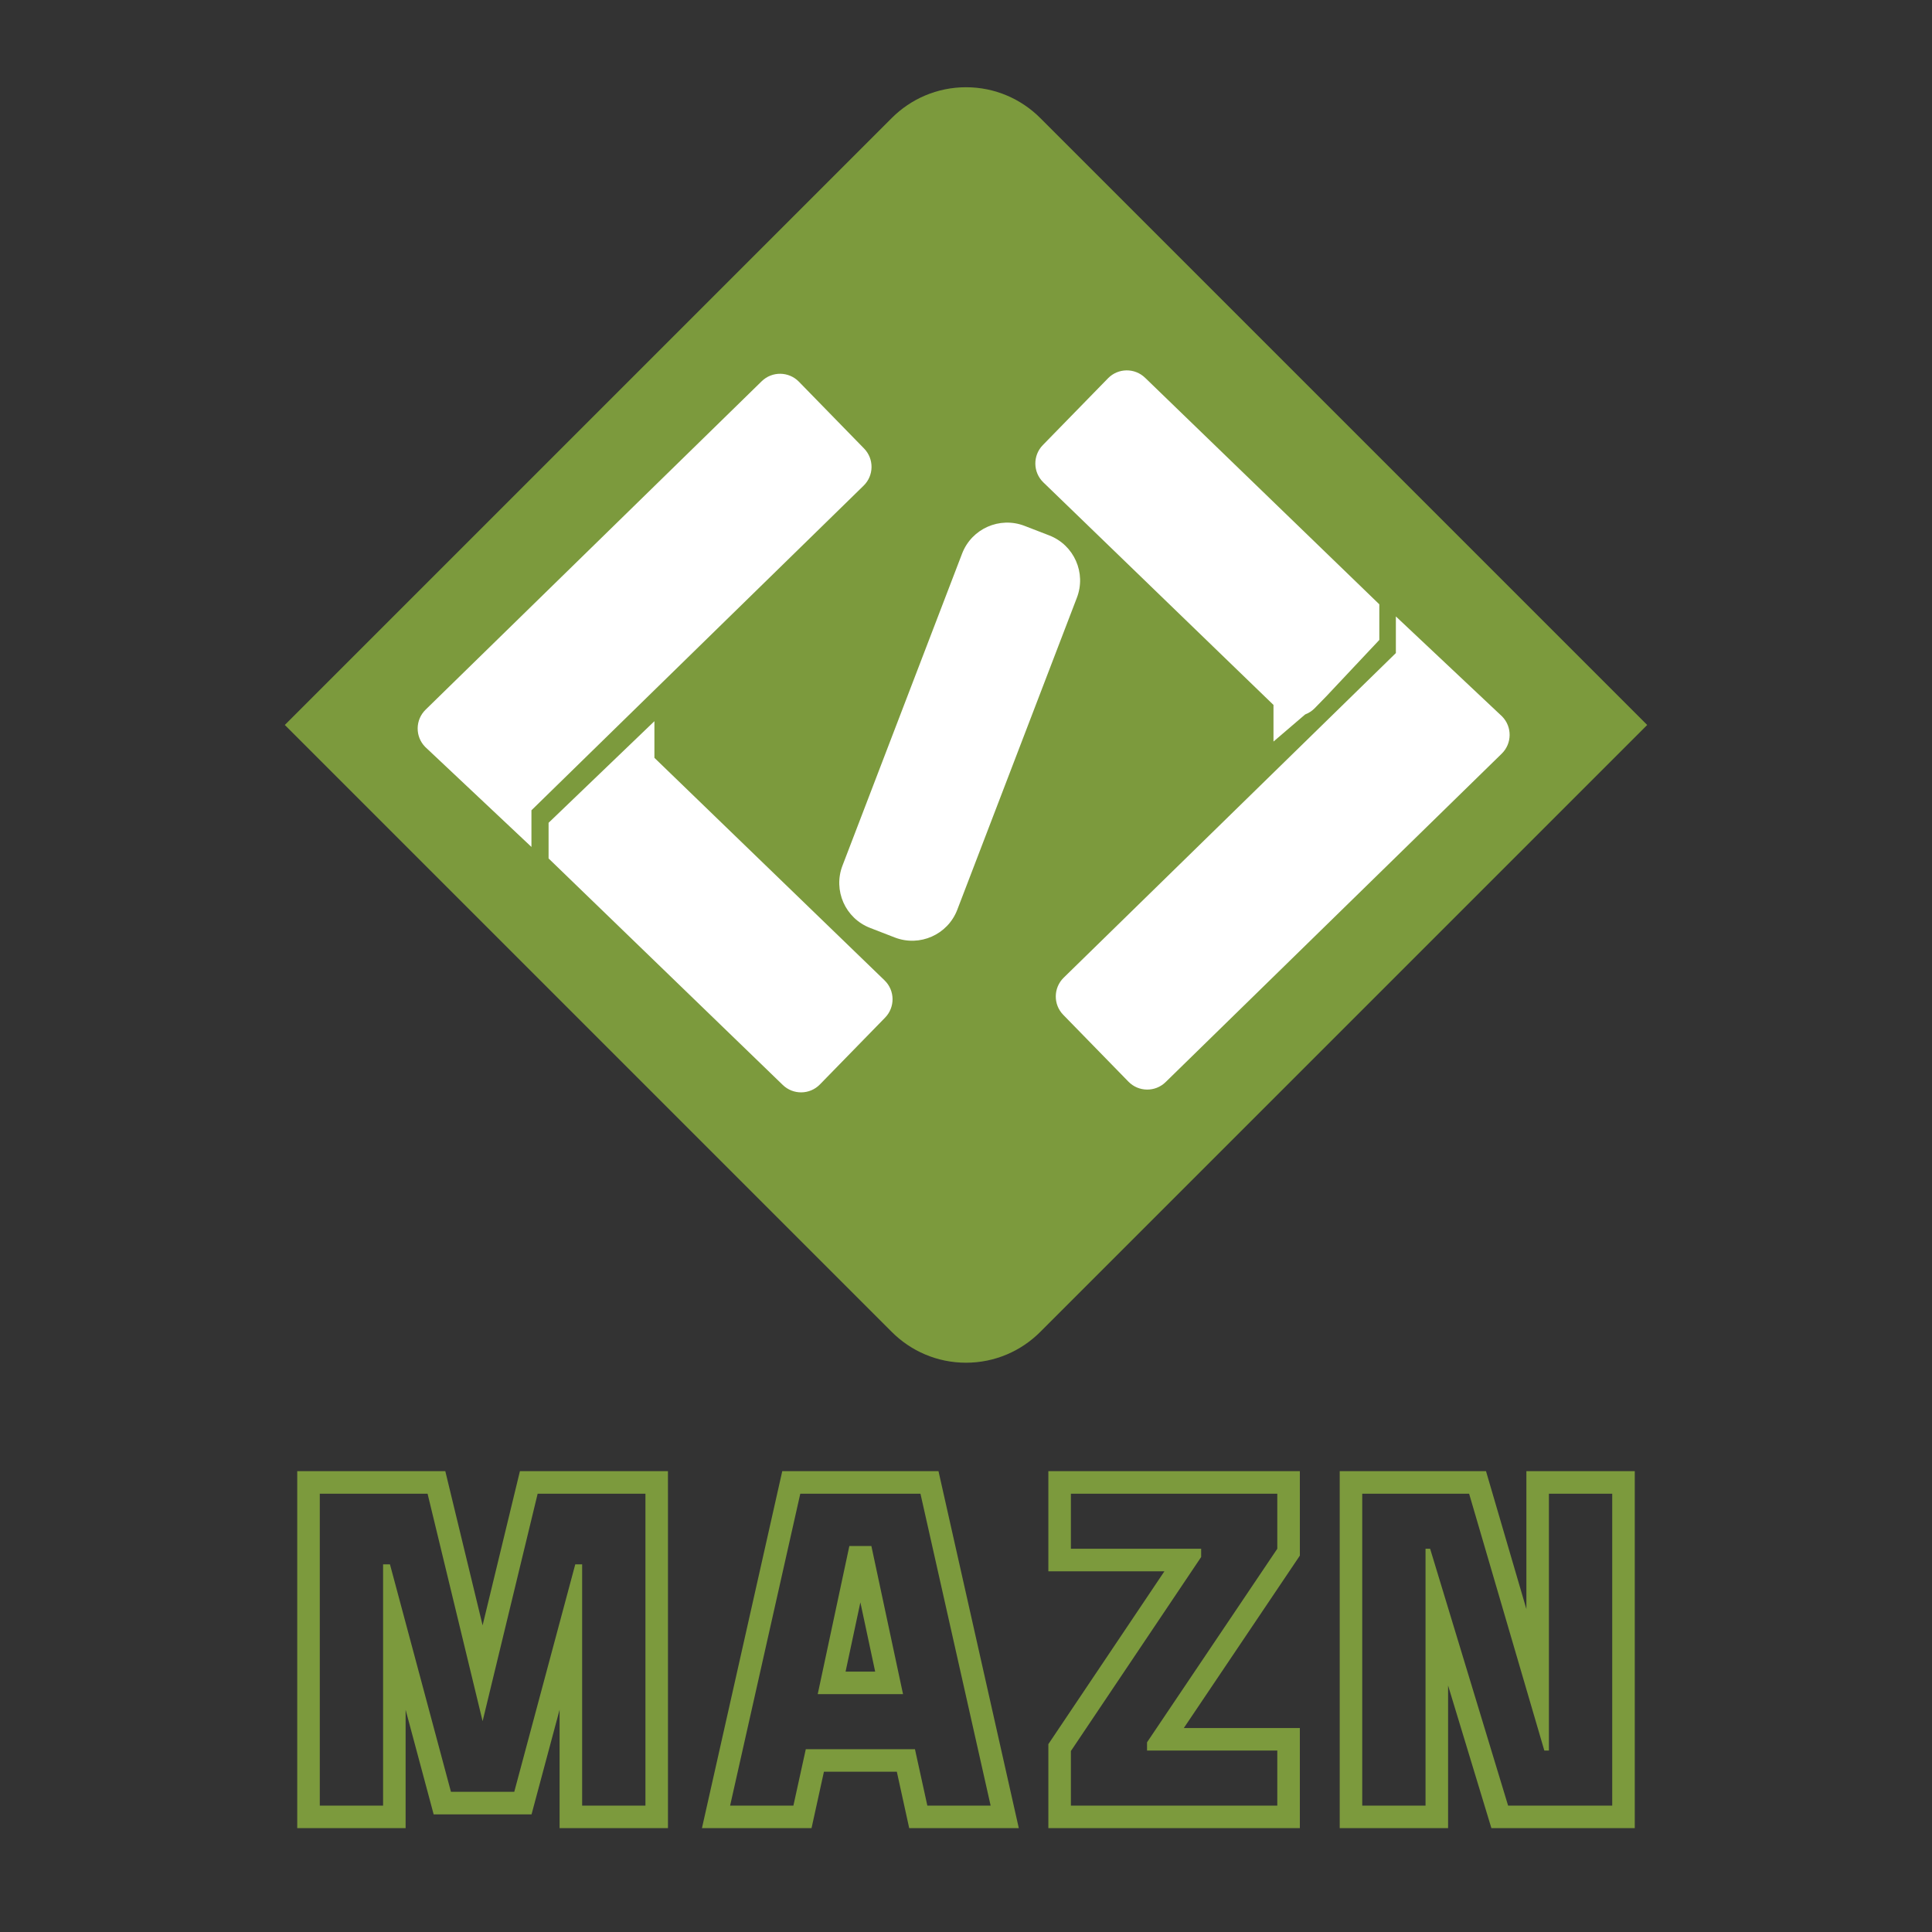 <?xml version="1.0" encoding="utf-8"?>
<!-- Generator: Adobe Illustrator 16.0.0, SVG Export Plug-In . SVG Version: 6.00 Build 0)  -->
<!DOCTYPE svg PUBLIC "-//W3C//DTD SVG 1.1//EN" "http://www.w3.org/Graphics/SVG/1.1/DTD/svg11.dtd">
<svg version="1.1" id="Capa_1" xmlns="http://www.w3.org/2000/svg" xmlns:xlink="http://www.w3.org/1999/xlink" x="0px" y="0px"
	 width="180px" height="180px" viewBox="49.974 -29 180 180" enable-background="new 49.974 -29 180 180" xml:space="preserve">
<rect x="49.974" y="-29" width="180" height="180" fill="#333333" stroke="none"/>
<g id="Layer_1" display="none">
	<g display="inline">
		<path fill="#84A939" d="M255.553,42.158l-27.462,79.156h-21.002l-12.276-36.832l-12.276,36.832h-20.678l-27.302-79.156h22.94
			l14.539,48.14l14.7-48.14h16.315l14.539,48.14l15.023-48.14H255.553z"/>
		<path fill="#84A939" d="M331.799,82.564c0,2.467-0.056,4.347-0.161,5.635h-53.472c1.185,4.9,3.878,8.439,8.077,10.617
			c4.848,2.615,10.823,3.922,17.933,3.922c6.999,0,15.346-1.832,25.039-5.494l-6.139,21.302c-5.604,2.278-13.356,3.415-23.264,3.415
			c-12.276,0-22.455-3.443-30.532-10.339c-8.508-7.323-12.761-17.067-12.761-29.24c0-11.198,3.715-20.758,11.146-28.672
			c7.432-7.916,16.746-11.875,27.946-11.875c11.523,0,20.569,3.974,27.141,11.915C328.783,61.155,331.799,70.76,331.799,82.564z
			 M310.313,73.82c-0.754-3.721-1.938-6.434-3.554-8.135c-2.907-3.084-6.947-4.626-12.115-4.626
			c-8.724,0-14.109,4.255-16.155,12.761H310.313z"/>
		<path fill="#84A939" d="M423.07,81.656c0,10.467-3.813,19.803-11.438,28.002c-7.625,8.203-16.594,12.303-26.902,12.303
			c-7.304,0-14.068-2.314-20.299-6.947v6.301h-20.677V33.92h-8.239l6.01-20.355h22.906v45.879l5.479-17.286h7.572
			c7.945,0,13.907,0.54,17.879,1.618c5.583,1.404,10.688,4.372,15.307,8.903C418.936,60.665,423.07,70.325,423.07,81.656z
			 M402.394,81.409c0-5.431-1.994-10.099-5.978-14.009c-3.338-3.256-8.4-4.887-15.186-4.887h-16.8v16.613
			c0,6.626,1.561,11.947,4.686,15.965c3.445,4.346,8.399,6.516,14.861,6.516c5.384,0,9.798-2.008,13.247-6.026
			C400.669,91.563,402.394,86.84,402.394,81.409z"/>
	</g>
	<g display="inline">
		<path fill="#84A939" d="M106.41,41.05h21.899l-18.904,39.867l18.904,39.866H106.41L87.695,80.917L106.41,41.05z"/>
		<path fill="#84A939" d="M705.329,120.783h-21.711l18.717-39.866L683.618,41.05h21.711l18.904,39.867L705.329,120.783z"/>
	</g>
	<g display="inline">
		<path d="M680.688,26.216V11.435h-6.581v-2.75h16.844v2.75h-6.58v14.781H680.688z"/>
		<path d="M692.129,26.216V8.685h5.303l6.14,13.602l6.088-13.602h5.255v17.531h-3.462L711.6,11.73h-0.05l-6.481,14.486h-3.143
			l-6.434-14.486h-0.05l0.147,14.486H692.129z"/>
	</g>
	<g display="inline">
		<path fill="#84A939" d="M-58.674,194.467c-3.452,3.45-8.22,5.584-13.484,5.584c-5.264,0-10.031-2.134-13.482-5.584L-195.989,84.12
			L-85.64-26.229c3.451-3.449,8.219-5.584,13.482-5.584c5.265,0,10.032,2.135,13.483,5.584L51.673,84.12L-58.674,194.467z"/>
		<g>
			<path fill="#FFFFFF" d="M-90.688,33.86l-11.852-12.145c-1.844-1.888-4.87-1.924-6.758-0.079l-61.1,59.703
				c-1.89,1.845-1.926,4.871-0.082,6.759l19.322,18.189v-6.659l60.384-59.009C-88.882,38.775-88.846,35.751-90.688,33.86z"/>
			<path fill="#FFFFFF" d="M-148.039,108.378l42.563,41.168c1.89,1.843,4.917,1.808,6.756-0.08l11.854-12.147
				c1.84-1.887,1.807-4.912-0.081-6.758l-41.85-40.472v-6.657l-19.24,18.471L-148.039,108.378L-148.039,108.378z"/>
			<path fill="#FFFFFF" d="M-73.751,117.729c-1.745,4.519-6.822,6.764-11.342,5.021l-4.496-1.739
				c-4.521-1.744-6.767-6.822-5.021-11.34l21.746-56.729c1.744-4.517,6.821-6.764,11.341-5.021l4.496,1.738
				c4.521,1.748,6.766,6.826,5.021,11.342L-73.751,117.729z"/>
			<path fill="#FFFFFF" d="M-54.479,136.816l11.852,12.146c1.844,1.888,4.87,1.923,6.758,0.081l61.1-59.704
				c1.89-1.846,1.925-4.872,0.082-6.761L5.988,64.391v6.659l-60.384,59.009C-56.285,131.902-56.321,134.928-54.479,136.816z"/>
			<path fill="#FFFFFF" d="M2.977,62.186l-42.563-41.168c-1.89-1.842-4.916-1.806-6.756,0.08l-11.854,12.148
				c-1.84,1.888-1.807,4.913,0.082,6.759l41.851,40.473v6.656l5.755-4.927c0.629-0.24,1.218-0.603,1.717-1.114l2.115-2.164
				L2.977,68.66V62.186z"/>
		</g>
	</g>
	<g display="inline">
		<g>
			<path fill="#2F3F1A" d="M148.192,142.542c0.146-0.315,0.366-0.681,0.66-1.099c0.293-0.42,0.673-0.805,1.146-1.162
				c0.47-0.356,1.045-0.66,1.727-0.911c0.68-0.25,1.479-0.377,2.401-0.377c1.049,0,1.948,0.151,2.702,0.456s1.399,0.686,1.947,1.148
				v-6.283h3.141v21.98H158.9v-1.318c-0.545,0.481-1.208,0.885-1.995,1.209c-0.782,0.324-1.711,0.485-2.778,0.485
				c-0.922,0-1.722-0.123-2.401-0.377c-0.681-0.25-1.256-0.554-1.727-0.909c-0.473-0.357-0.853-0.742-1.146-1.162
				s-0.515-0.785-0.66-1.1V142.542L148.192,142.542z M158.776,143.077c-0.358-0.418-0.859-0.79-1.51-1.115
				c-0.648-0.323-1.434-0.487-2.354-0.487c-0.523,0-0.984,0.063-1.381,0.188c-0.397,0.125-0.744,0.278-1.034,0.454
				c-0.297,0.179-0.541,0.371-0.741,0.583c-0.199,0.208-0.338,0.397-0.422,0.565v9.137c0.103,0.168,0.252,0.356,0.437,0.564
				c0.189,0.209,0.43,0.401,0.727,0.582c0.29,0.18,0.636,0.329,1.034,0.455c0.396,0.126,0.857,0.188,1.381,0.188
				c0.921,0,1.706-0.155,2.354-0.469c0.65-0.316,1.151-0.691,1.51-1.131V143.077z"/>
			<path fill="#2F3F1A" d="M167.096,143.107c0.209-0.44,0.501-0.903,0.88-1.396c0.375-0.492,0.857-0.941,1.443-1.354
				c0.587-0.405,1.275-0.748,2.074-1.019c0.794-0.271,1.716-0.409,2.764-0.409c1.045,0,1.966,0.137,2.761,0.409
				c0.796,0.271,1.478,0.603,2.042,0.989c0.566,0.389,1.022,0.795,1.366,1.225c0.345,0.428,0.6,0.813,0.768,1.146v5.873h-10.957
				v3.328c0.271,0.607,0.741,1.149,1.412,1.634c0.668,0.479,1.538,0.722,2.607,0.722c1.065,0,1.935-0.242,2.604-0.722
				c0.671-0.483,1.145-1.026,1.415-1.634v-1.1h2.919v2.166c-0.187,0.357-0.455,0.756-0.8,1.193
				c-0.346,0.439-0.801,0.848-1.366,1.227c-0.563,0.375-1.238,0.694-2.022,0.957c-0.786,0.26-1.703,0.393-2.748,0.393
				c-1.047,0-1.97-0.135-2.764-0.408c-0.799-0.271-1.487-0.612-2.074-1.021c-0.585-0.41-1.067-0.859-1.443-1.352
				c-0.379-0.492-0.671-0.958-0.88-1.396V143.107L167.096,143.107z M178.275,146.374v-2.606c-0.271-0.608-0.744-1.152-1.415-1.634
				c-0.668-0.481-1.537-0.721-2.604-0.721c-1.07,0-1.939,0.239-2.607,0.721c-0.67,0.481-1.142,1.024-1.412,1.634v2.606H178.275z"/>
			<path fill="#2F3F1A" d="M186,150.99h2.92v1.664c0.292,0.377,0.749,0.738,1.366,1.082c0.617,0.348,1.438,0.52,2.464,0.52
				s1.848-0.172,2.466-0.52c0.616-0.344,1.072-0.705,1.366-1.082v-2.008c-0.23-0.357-0.606-0.655-1.13-0.896
				s-1.162-0.445-1.915-0.611l-2.168-0.441c-1.612-0.334-2.842-0.762-3.688-1.285c-0.849-0.523-1.411-1.006-1.68-1.445v-3.925
				c0.167-0.229,0.42-0.524,0.753-0.879c0.333-0.356,0.779-0.697,1.334-1.021c0.555-0.326,1.215-0.608,1.978-0.849
				c0.766-0.241,1.659-0.362,2.686-0.362s1.927,0.121,2.701,0.362c0.773,0.24,1.432,0.522,1.979,0.849
				c0.544,0.323,0.981,0.664,1.319,1.021c0.333,0.354,0.585,0.649,0.752,0.879v2.574h-2.919v-1.603
				c-0.293-0.377-0.75-0.738-1.366-1.082c-0.618-0.346-1.438-0.518-2.466-0.518c-1.026,0-1.848,0.172-2.464,0.518
				c-0.617,0.344-1.074,0.705-1.366,1.082v1.729c0.481,0.67,1.518,1.162,3.107,1.477l2.073,0.438
				c1.612,0.357,2.848,0.791,3.706,1.304c0.859,0.515,1.423,0.991,1.695,1.433v4.236c-0.167,0.25-0.419,0.549-0.752,0.896
				c-0.338,0.344-0.782,0.685-1.336,1.02s-1.214,0.617-1.977,0.85c-0.765,0.229-1.659,0.346-2.686,0.346s-1.92-0.116-2.686-0.346
				c-0.763-0.231-1.423-0.514-1.978-0.85c-0.555-0.334-1.001-0.68-1.334-1.035c-0.333-0.357-0.586-0.65-0.753-0.881v-2.639H186z"/>
			<path fill="#2F3F1A" d="M204.088,149.168c0.125-0.189,0.324-0.443,0.596-0.768c0.271-0.325,0.648-0.635,1.13-0.926
				c0.482-0.295,1.08-0.553,1.792-0.771c0.709-0.219,1.568-0.329,2.573-0.329c1.11,0,2.066,0.146,2.874,0.438
				c0.806,0.293,1.48,0.649,2.026,1.069v-4.114c-0.273-0.627-0.738-1.18-1.397-1.65c-0.661-0.469-1.555-0.704-2.686-0.704
				c-0.565,0-1.058,0.058-1.475,0.172c-0.422,0.115-0.771,0.257-1.053,0.424c-0.283,0.167-0.519,0.347-0.708,0.534
				c-0.187,0.188-0.323,0.357-0.408,0.502v1.508h-2.921v-2.512c0.105-0.146,0.305-0.393,0.598-0.74
				c0.292-0.345,0.702-0.689,1.226-1.035c0.522-0.344,1.178-0.654,1.964-0.926c0.784-0.271,1.711-0.408,2.777-0.408
				c1.067,0,2.011,0.137,2.828,0.408c0.813,0.271,1.518,0.613,2.103,1.02c0.585,0.41,1.066,0.859,1.443,1.353
				c0.379,0.493,0.662,0.956,0.848,1.396v13.189h-3.046v-1.414c-0.543,0.484-1.239,0.912-2.086,1.29
				c-0.849,0.378-1.839,0.565-2.968,0.565c-0.986,0-1.833-0.104-2.544-0.315c-0.713-0.207-1.306-0.452-1.775-0.735
				c-0.472-0.281-0.844-0.576-1.115-0.881c-0.271-0.303-0.471-0.537-0.596-0.705V149.168z M207.165,152.841
				c0.104,0.104,0.252,0.242,0.44,0.409c0.188,0.169,0.428,0.331,0.721,0.486c0.293,0.156,0.642,0.293,1.037,0.408
				c0.397,0.115,0.859,0.174,1.383,0.174c1.088,0,1.992-0.188,2.715-0.564c0.723-0.378,1.262-0.807,1.618-1.289v-1.884
				c-0.336-0.481-0.871-0.91-1.604-1.288c-0.732-0.375-1.643-0.564-2.729-0.564c-1.049,0-1.849,0.164-2.402,0.488
				s-0.948,0.621-1.178,0.895L207.165,152.841L207.165,152.841z"/>
			<path fill="#2F3F1A" d="M223.149,153.941h4.114v-12.217h-4.114v-2.354h7.099v2.229c0.586-0.606,1.396-1.129,2.432-1.57
				c1.037-0.439,2.351-0.659,3.943-0.659c0.082,0,0.183,0,0.299,0c0.114,0,0.285,0.011,0.517,0.032v2.764
				c-0.252-0.02-0.445-0.032-0.583-0.032c-0.135,0-0.233,0-0.297,0c-1.508,0-2.781,0.173-3.815,0.519
				c-1.035,0.344-1.816,0.759-2.336,1.24v10.049h6.151v2.354h-13.409V153.941L223.149,153.941z"/>
			<path fill="#2F3F1A" d="M241.833,153.941h4.112v-12.217h-4.112v-2.354h7.098v2.229c0.583-0.606,1.396-1.129,2.432-1.57
				c1.036-0.439,2.353-0.659,3.94-0.659c0.087,0,0.184,0,0.301,0c0.114,0,0.286,0.011,0.518,0.032v2.764
				c-0.25-0.02-0.444-0.032-0.583-0.032c-0.138,0-0.235,0-0.297,0c-1.509,0-2.779,0.173-3.815,0.519
				c-1.036,0.344-1.816,0.759-2.338,1.24v10.049h6.154v2.354h-13.409V153.941z"/>
			<path fill="#2F3F1A" d="M260.454,143.107c0.188-0.44,0.472-0.903,0.85-1.396c0.376-0.492,0.854-0.941,1.428-1.354
				c0.575-0.405,1.257-0.748,2.04-1.019c0.787-0.271,1.693-0.409,2.719-0.409s1.932,0.137,2.718,0.409
				c0.783,0.271,1.464,0.613,2.04,1.019c0.577,0.41,1.051,0.861,1.429,1.354c0.377,0.493,0.661,0.956,0.848,1.396v9.453
				c-0.187,0.438-0.471,0.904-0.848,1.396c-0.378,0.492-0.853,0.941-1.429,1.352c-0.575,0.409-1.256,0.748-2.04,1.021
				c-0.786,0.273-1.691,0.408-2.718,0.408c-1.025,0-1.932-0.135-2.719-0.408c-0.782-0.271-1.464-0.612-2.04-1.021
				c-0.574-0.41-1.051-0.859-1.428-1.352c-0.378-0.492-0.661-0.958-0.85-1.396V143.107z M271.383,143.768
				c-0.25-0.608-0.7-1.152-1.35-1.634c-0.651-0.481-1.498-0.721-2.546-0.721c-1.024,0-1.867,0.239-2.527,0.721
				c-0.659,0.481-1.114,1.024-1.365,1.634v8.133c0.251,0.607,0.707,1.149,1.365,1.634c0.66,0.479,1.503,0.722,2.527,0.722
				c1.048,0,1.895-0.242,2.546-0.722c0.648-0.483,1.1-1.026,1.35-1.634V143.768z"/>
			<path fill="#2F3F1A" d="M279.296,153.941h5.527V136.67h-4.931v-2.355h8.07v19.627h5.527v2.354h-14.194V153.941L279.296,153.941z"
				/>
			<path fill="#2F3F1A" d="M297.981,153.941h5.525V136.67h-4.93v-2.355h8.071v19.627h5.526v2.354h-14.193V153.941z"/>
			<path fill="#2F3F1A" d="M316.509,143.107c0.188-0.44,0.469-0.903,0.845-1.396c0.38-0.492,0.855-0.941,1.43-1.354
				c0.576-0.405,1.259-0.748,2.043-1.019c0.785-0.271,1.688-0.409,2.716-0.409c1.026,0,1.931,0.137,2.717,0.409
				c0.785,0.271,1.465,0.613,2.041,1.019c0.577,0.41,1.053,0.861,1.428,1.354c0.378,0.493,0.662,0.956,0.851,1.396v9.453
				c-0.188,0.438-0.473,0.904-0.851,1.396c-0.375,0.492-0.851,0.941-1.428,1.352c-0.576,0.409-1.256,0.748-2.041,1.021
				c-0.786,0.273-1.689,0.408-2.717,0.408s-1.931-0.135-2.716-0.408c-0.784-0.271-1.467-0.612-2.043-1.021
				c-0.574-0.41-1.05-0.859-1.43-1.352c-0.376-0.492-0.658-0.958-0.845-1.396V143.107z M327.435,143.768
				c-0.25-0.608-0.699-1.152-1.35-1.634c-0.648-0.481-1.495-0.721-2.543-0.721c-1.027,0-1.867,0.239-2.529,0.721
				c-0.657,0.481-1.113,1.024-1.364,1.634v8.133c0.25,0.607,0.707,1.149,1.364,1.634c0.662,0.479,1.502,0.722,2.529,0.722
				c1.048,0,1.895-0.242,2.543-0.722c0.65-0.483,1.1-1.026,1.35-1.634V143.768z"/>
			<path fill="#2F3F1A" d="M389.771,139.371h2.795v1.288c0.355-0.459,0.784-0.851,1.287-1.179c0.503-0.324,1.143-0.486,1.915-0.486
				c0.859,0,1.56,0.206,2.104,0.613c0.545,0.406,0.965,0.896,1.258,1.459c0.397-0.607,0.895-1.104,1.489-1.491
				c0.599-0.386,1.347-0.582,2.247-0.582c0.649,0,1.211,0.122,1.682,0.36c0.47,0.242,0.861,0.535,1.177,0.879
				c0.314,0.348,0.564,0.711,0.753,1.099c0.188,0.39,0.325,0.729,0.409,1.024v13.939h-2.982v-13.406
				c-0.126-0.355-0.351-0.683-0.675-0.975c-0.325-0.293-0.791-0.439-1.399-0.439c-0.481,0-0.899,0.125-1.253,0.375
				c-0.358,0.252-0.642,0.566-0.85,0.941v13.504h-2.764v-13.406c-0.126-0.355-0.351-0.683-0.676-0.975
				c-0.323-0.293-0.79-0.439-1.396-0.439c-0.502,0-0.933,0.129-1.289,0.392c-0.355,0.262-0.626,0.571-0.815,0.925v13.504h-3.015
				v-16.924H389.771z"/>
			<path fill="#2F3F1A" d="M409.615,149.168c0.126-0.189,0.325-0.443,0.598-0.768c0.271-0.325,0.647-0.635,1.129-0.926
				c0.482-0.295,1.081-0.553,1.791-0.771c0.713-0.219,1.569-0.329,2.574-0.329c1.11,0,2.067,0.146,2.874,0.438
				c0.806,0.293,1.481,0.649,2.024,1.069v-4.114c-0.272-0.627-0.738-1.18-1.397-1.65c-0.659-0.469-1.554-0.704-2.684-0.704
				c-0.566,0-1.058,0.058-1.476,0.172c-0.42,0.115-0.771,0.257-1.055,0.424c-0.282,0.167-0.518,0.347-0.706,0.534
				s-0.323,0.357-0.411,0.502v1.508h-2.917v-2.512c0.104-0.146,0.302-0.393,0.594-0.74c0.294-0.345,0.702-0.689,1.227-1.035
				c0.522-0.344,1.176-0.654,1.96-0.926c0.786-0.271,1.713-0.408,2.781-0.408c1.067,0,2.008,0.137,2.826,0.408
				c0.815,0.271,1.518,0.613,2.102,1.02c0.587,0.41,1.071,0.859,1.447,1.353s0.658,0.956,0.847,1.396v13.189h-3.046v-1.414
				c-0.543,0.484-1.242,0.912-2.088,1.29c-0.847,0.378-1.837,0.565-2.968,0.565c-0.984,0-1.833-0.104-2.544-0.315
				c-0.711-0.207-1.305-0.452-1.775-0.735c-0.469-0.281-0.842-0.576-1.114-0.881c-0.271-0.303-0.471-0.537-0.597-0.705v-4.934
				H409.615z M412.693,152.841c0.106,0.104,0.252,0.242,0.44,0.409c0.189,0.169,0.429,0.331,0.723,0.486
				c0.292,0.156,0.64,0.293,1.036,0.408s0.859,0.174,1.384,0.174c1.087,0,1.992-0.188,2.716-0.564
				c0.722-0.378,1.261-0.807,1.615-1.289v-1.884c-0.333-0.481-0.867-0.91-1.601-1.288c-0.731-0.375-1.644-0.564-2.73-0.564
				c-1.048,0-1.85,0.164-2.403,0.488c-0.556,0.324-0.947,0.621-1.179,0.895L412.693,152.841L412.693,152.841z"/>
			<path fill="#2F3F1A" d="M428.679,153.941h4.111v-12.217h-4.111v-2.354h7.097v2.229c0.585-0.606,1.398-1.129,2.434-1.57
				c1.036-0.439,2.351-0.659,3.94-0.659c0.083,0,0.184,0,0.299,0s0.287,0.011,0.519,0.032v2.764
				c-0.252-0.02-0.445-0.032-0.582-0.032c-0.136,0-0.234,0-0.297,0c-1.509,0-2.781,0.173-3.817,0.519
				c-1.035,0.344-1.816,0.759-2.338,1.24v10.049h6.155v2.354H428.68L428.679,153.941L428.679,153.941z"/>
			<path fill="#2F3F1A" d="M448.21,134.314h3.142v12.563h0.438l7.692-7.506h2.073v1.854l-5.84,5.526l6.093,7.692v1.853h-2.292
				l-5.904-7.409l-2.26,2.104v5.306h-3.143L448.21,134.314L448.21,134.314z"/>
			<path fill="#2F3F1A" d="M466.047,143.107c0.207-0.44,0.5-0.903,0.879-1.396c0.375-0.492,0.856-0.941,1.442-1.354
				c0.587-0.405,1.276-0.748,2.073-1.019c0.794-0.271,1.716-0.409,2.763-0.409c1.046,0,1.969,0.137,2.764,0.409
				c0.794,0.271,1.477,0.603,2.042,0.989c0.563,0.389,1.021,0.795,1.364,1.225c0.346,0.428,0.603,0.813,0.77,1.146v5.873h-10.959
				v3.328c0.271,0.607,0.745,1.149,1.415,1.634c0.669,0.479,1.539,0.722,2.604,0.722c1.066,0,1.937-0.242,2.607-0.722
				c0.669-0.483,1.14-1.026,1.414-1.634v-1.1h2.918v2.166c-0.188,0.357-0.455,0.756-0.8,1.193c-0.347,0.439-0.801,0.848-1.367,1.227
				c-0.563,0.375-1.239,0.694-2.025,0.957c-0.784,0.26-1.7,0.393-2.747,0.393s-1.969-0.135-2.763-0.408
				c-0.797-0.271-1.486-0.612-2.073-1.021c-0.586-0.41-1.067-0.859-1.442-1.352c-0.379-0.492-0.672-0.958-0.879-1.396V143.107
				L466.047,143.107z M477.228,146.374v-2.606c-0.274-0.608-0.745-1.152-1.414-1.634c-0.671-0.481-1.541-0.721-2.607-0.721
				s-1.937,0.239-2.604,0.721c-0.67,0.481-1.145,1.024-1.415,1.634v2.606H477.228z"/>
			<path fill="#2F3F1A" d="M488.592,141.725h-3.954v-2.354h3.954v-5.057h3.142v5.057h6.781v2.354h-6.781v10.93
				c0.083,0.127,0.229,0.279,0.44,0.457c0.208,0.176,0.5,0.342,0.878,0.502c0.377,0.154,0.857,0.291,1.444,0.406
				c0.586,0.115,1.318,0.172,2.197,0.172c0.461,0,0.88-0.008,1.257-0.031c0.376-0.021,0.67-0.042,0.879-0.063v2.23
				c-0.23,0.042-0.622,0.1-1.176,0.171c-0.555,0.073-1.223,0.11-1.996,0.11c-1.191,0-2.203-0.094-3.028-0.281
				c-0.828-0.188-1.514-0.426-2.058-0.708c-0.544-0.283-0.969-0.595-1.271-0.942c-0.305-0.344-0.54-0.664-0.708-0.955
				L488.592,141.725L488.592,141.725z"/>
			<path fill="#2F3F1A" d="M503.604,153.941h5.526v-12.217h-4.931v-2.354h8.072v14.571h5.526v2.354h-14.194V153.941z
				 M508.597,133.497c0.104-0.208,0.334-0.407,0.689-0.597c0.355-0.188,0.784-0.281,1.289-0.281c0.502,0,0.933,0.094,1.288,0.281
				c0.355,0.188,0.584,0.389,0.689,0.597v2.011c-0.105,0.209-0.334,0.408-0.689,0.598c-0.355,0.188-0.786,0.281-1.288,0.281
				c-0.505,0-0.934-0.094-1.289-0.281c-0.355-0.188-0.587-0.387-0.689-0.598V133.497z"/>
			<path fill="#2F3F1A" d="M522.32,139.371h2.95v1.413c0.544-0.501,1.209-0.927,1.993-1.271c0.789-0.345,1.731-0.52,2.844-0.52
				c0.921,0,1.722,0.128,2.401,0.377c0.682,0.251,1.258,0.555,1.727,0.91c0.472,0.357,0.854,0.744,1.149,1.162
				c0.291,0.42,0.512,0.785,0.656,1.1v13.753h-3.14v-13.03c-0.104-0.168-0.251-0.357-0.438-0.565
				c-0.188-0.212-0.432-0.404-0.724-0.583c-0.293-0.176-0.639-0.329-1.036-0.454c-0.398-0.126-0.859-0.188-1.382-0.188
				c-0.942,0-1.732,0.164-2.371,0.487c-0.641,0.325-1.138,0.696-1.492,1.115v13.219h-3.14L522.32,139.371L522.32,139.371z"/>
			<path fill="#2F3F1A" d="M540.908,155.826h3.017v1.539c0.104,0.167,0.25,0.355,0.438,0.566c0.189,0.205,0.431,0.401,0.724,0.58
				c0.294,0.176,0.64,0.323,1.035,0.439c0.396,0.115,0.849,0.172,1.352,0.172c1.068,0,1.914-0.203,2.546-0.611
				c0.627-0.408,1.075-0.916,1.349-1.523v-4.396c-0.544,0.459-1.197,0.842-1.962,1.145c-0.766,0.304-1.659,0.455-2.688,0.455
				c-0.921,0-1.722-0.125-2.399-0.375c-0.684-0.25-1.257-0.553-1.729-0.91c-0.471-0.356-0.854-0.742-1.146-1.162
				c-0.292-0.419-0.512-0.786-0.656-1.098v-8.104c0.146-0.314,0.364-0.68,0.656-1.1c0.294-0.418,0.678-0.805,1.146-1.162
				c0.473-0.355,1.046-0.659,1.729-0.91c0.68-0.25,1.479-0.377,2.399-0.377c1.067,0,1.996,0.168,2.782,0.504
				c0.781,0.334,1.447,0.743,1.992,1.223v-1.349h3.015v18.245c-0.188,0.46-0.471,0.927-0.85,1.398
				c-0.376,0.469-0.848,0.895-1.412,1.271c-0.565,0.375-1.244,0.684-2.041,0.925c-0.797,0.24-1.704,0.36-2.731,0.36
				c-1.024,0-1.916-0.123-2.668-0.377c-0.753-0.25-1.396-0.549-1.935-0.893c-0.531-0.346-0.956-0.713-1.271-1.101
				c-0.313-0.39-0.542-0.729-0.689-1.019L540.908,155.826L540.908,155.826z M543.925,149.924c0.104,0.166,0.25,0.354,0.438,0.563
				c0.189,0.211,0.431,0.404,0.724,0.582c0.294,0.176,0.64,0.328,1.035,0.455c0.396,0.127,0.86,0.188,1.382,0.188
				c0.922,0,1.706-0.156,2.356-0.471c0.647-0.314,1.15-0.691,1.507-1.131v-7.033c-0.355-0.418-0.858-0.79-1.507-1.115
				c-0.65-0.324-1.436-0.486-2.356-0.486c-0.521,0-0.984,0.062-1.382,0.188c-0.396,0.125-0.741,0.277-1.035,0.454
				c-0.293,0.179-0.539,0.372-0.736,0.583c-0.199,0.207-0.342,0.396-0.425,0.566V149.924z"/>
			<path fill="#2F3F1A" d="M619.383,141.725h-3.954v-2.354h3.954v-5.057h3.142v5.057h6.783v2.354h-6.783v10.93
				c0.084,0.127,0.229,0.279,0.439,0.457c0.208,0.176,0.503,0.342,0.879,0.502c0.378,0.154,0.858,0.291,1.443,0.406
				c0.589,0.115,1.32,0.172,2.199,0.172c0.461,0,0.88-0.008,1.257-0.031c0.376-0.021,0.67-0.042,0.879-0.063v2.23
				c-0.229,0.042-0.622,0.1-1.177,0.171c-0.555,0.073-1.221,0.11-1.995,0.11c-1.192,0-2.205-0.094-3.029-0.281
				c-0.827-0.188-1.515-0.426-2.061-0.708c-0.542-0.283-0.967-0.595-1.269-0.942c-0.305-0.344-0.54-0.664-0.709-0.955
				L619.383,141.725L619.383,141.725z"/>
			<path fill="#2F3F1A" d="M634.396,153.941h5.527v-12.217h-4.931v-2.354h8.069v14.571h5.528v2.354h-14.195L634.396,153.941
				L634.396,153.941z M639.391,133.497c0.103-0.208,0.334-0.407,0.688-0.597c0.355-0.188,0.785-0.281,1.288-0.281
				c0.502,0,0.933,0.094,1.289,0.281c0.354,0.188,0.584,0.389,0.689,0.597v2.011c-0.105,0.209-0.335,0.408-0.689,0.598
				c-0.356,0.188-0.787,0.281-1.289,0.281c-0.503,0-0.933-0.094-1.288-0.281c-0.354-0.188-0.587-0.387-0.688-0.598V133.497z"/>
		</g>
		<path fill="#84A939" d="M358.87,144.332c0.104-0.188,0.335-0.381,0.691-0.581c0.355-0.198,0.807-0.296,1.35-0.296
			c0.546,0,0.994,0.098,1.351,0.296c0.356,0.199,0.586,0.394,0.69,0.581v2.199c-0.104,0.209-0.334,0.408-0.69,0.597
			s-0.804,0.284-1.351,0.284c-0.543,0-0.994-0.094-1.35-0.284c-0.355-0.188-0.588-0.388-0.691-0.597V144.332z"/>
		<path fill="#84A939" d="M583.082,144.332c0.105-0.188,0.334-0.381,0.691-0.581c0.356-0.198,0.805-0.296,1.349-0.296
			c0.547,0,0.997,0.098,1.354,0.296c0.354,0.199,0.583,0.394,0.689,0.581v2.199c-0.106,0.209-0.337,0.408-0.689,0.597
			c-0.356,0.188-0.808,0.284-1.354,0.284c-0.544,0-0.991-0.094-1.349-0.284c-0.357-0.188-0.586-0.388-0.691-0.597V144.332z"/>
	</g>
	<g display="inline">
		<path fill="#2F3F1A" d="M517.087,100.961l-6.174,20.354h-23.065v-17.446l-5.154,17.446H472.06c-11.922,0-21.91-3.547-29.964-10.64
			c-8.486-7.416-12.727-16.979-12.727-28.696c0-10.64,3.783-19.988,11.356-28.051c7.572-8.062,16.621-12.093,27.146-12.093
			c7.089,0,13.747,2.102,19.977,6.3V33.92h-8.077l6.139-20.355h22.616v87.396H517.087z M487.848,100.961V82.868
			c0-6.246-1.663-11.253-4.986-15.022c-3.325-3.771-8.043-5.654-14.152-5.654c-5.258,0-9.629,1.885-13.111,5.654
			c-3.486,3.77-5.229,8.291-5.229,13.566c0,6.141,1.984,10.934,5.952,14.379c3.968,3.447,9.063,5.17,15.282,5.17H487.848z"/>
		<path fill="#2F3F1A" d="M596.728,82.564c0,2.467-0.056,4.347-0.161,5.635h-53.472c1.185,4.9,3.878,8.439,8.077,10.617
			c4.847,2.615,10.822,3.922,17.933,3.922c6.999,0,15.346-1.832,25.039-5.494l-6.14,21.302c-5.602,2.278-13.354,3.415-23.263,3.415
			c-12.276,0-22.455-3.443-30.531-10.339c-8.509-7.323-12.763-17.067-12.763-29.24c0-11.198,3.716-20.758,11.146-28.672
			c7.432-7.916,16.745-11.875,27.947-11.875c11.521,0,20.567,3.974,27.14,11.915C593.711,61.155,596.728,70.76,596.728,82.564z
			 M575.242,73.82c-0.755-3.721-1.938-6.434-3.555-8.135c-2.907-3.084-6.946-4.626-12.115-4.626
			c-8.723,0-14.109,4.255-16.154,12.761H575.242z"/>
		<path fill="#2F3F1A" d="M674.106,42.158l-27.301,79.156h-22.777l-26.493-79.156h23.103l14.861,50.402l15.348-50.402H674.106z"/>
	</g>
</g>
<g>
	<path fill="#7C9A3D" d="M146.885,95.098c-1.77,1.77-4.212,2.863-6.911,2.863c-2.698,0-5.141-1.094-6.909-2.863L76.509,38.543
		l56.556-56.554c1.768-1.767,4.211-2.861,6.909-2.861c2.699,0,5.142,1.094,6.91,2.861l56.556,56.555L146.885,95.098z"/>
	<g>
		<path fill="#FFFFFF" d="M130.477,12.786l-6.073-6.225c-0.946-0.966-2.497-0.985-3.464-0.041L89.626,37.119
			c-0.968,0.946-0.988,2.498-0.042,3.466l9.903,9.322v-3.414l30.946-30.243C131.403,15.305,131.421,13.756,130.477,12.786z"/>
		<path fill="#FFFFFF" d="M101.084,50.979l21.814,21.098c0.968,0.944,2.52,0.925,3.462-0.039l6.076-6.228
			c0.942-0.967,0.926-2.519-0.042-3.464l-21.45-20.741v-3.413l-9.86,9.466V50.979z"/>
		<path fill="#FFFFFF" d="M139.157,55.771c-0.894,2.315-3.497,3.466-5.813,2.574l-2.303-0.893c-2.317-0.893-3.467-3.497-2.572-5.813
			l11.145-29.073c0.894-2.314,3.496-3.466,5.812-2.573l2.303,0.89c2.316,0.897,3.467,3.498,2.572,5.814L139.157,55.771z"/>
		<path fill="#FFFFFF" d="M149.035,65.551l6.073,6.225c0.945,0.969,2.497,0.985,3.462,0.042l31.314-30.599
			c0.969-0.946,0.988-2.498,0.042-3.466l-9.902-9.321v3.413l-30.948,30.243C148.109,63.034,148.091,64.586,149.035,65.551z"/>
		<path fill="#FFFFFF" d="M178.482,27.303L156.668,6.204c-0.968-0.945-2.52-0.926-3.462,0.039l-6.076,6.227
			c-0.942,0.966-0.926,2.518,0.042,3.464l21.45,20.744v3.411l2.949-2.525c0.322-0.124,0.624-0.309,0.88-0.57l1.084-1.111
			l4.947-5.261V27.303z"/>
	</g>
</g>
<g>
	<g>
		<g>
			<path fill="#7C9A3D" d="M110.108,110.165v29.059h-5.897v-22.478h-0.641l-5.684,21.195h-5.897l-5.683-21.195h-0.641v22.478h-5.897
				v-29.059H89.81l5.128,21.195l5.128-21.195H110.108 M112.208,108.065h-2.1h-10.042h-1.652l-0.389,1.605l-3.087,12.759
				l-3.087-12.759l-0.389-1.605H89.81H79.767h-2.1v2.1v29.059v2.1h2.1h5.897h2.1v-2.1v-8.928l2.196,8.189l0.417,1.556h1.611h5.897
				h1.611l0.417-1.556l2.196-8.19v8.929v2.1h2.1h5.897h2.1v-2.1v-29.059V108.065L112.208,108.065z"/>
		</g>
	</g>
	<g>
		<g>
			<path fill="#7C9A3D" d="M135.731,110.165l6.538,29.059h-5.897l-1.153-5.256h-10.171l-1.154,5.256h-5.897l6.538-29.059H135.731
				 M137.411,108.065h-1.68h-11.196h-1.68l-0.369,1.639l-6.538,29.059l-0.576,2.561h2.625h5.897h1.689l0.362-1.649l0.792-3.606
				h6.793l0.791,3.606l0.362,1.649h1.689h5.897h2.625l-0.576-2.561l-6.538-29.059L137.411,108.065L137.411,108.065z"/>
		</g>
	</g>
	<g>
		<path fill="#7C9A3D" d="M130.133,120.288l1.378,6.452h-2.756L130.133,120.288 M131.158,115.036h-2.051l-2.948,13.804h7.948
			L131.158,115.036L131.158,115.036z"/>
	</g>
	<g>
		<g>
			<path fill="#7C9A3D" d="M168.977,110.165v5.128l-12.136,18.033v0.77h12.136v5.128h-19.23v-5.085l12.136-18.076v-0.77h-12.136
				v-5.128H168.977 M171.077,108.065h-2.1h-19.23h-2.1v2.1v5.128v2.1h2.1h8.713l-10.457,15.575l-0.356,0.531v0.64v5.085v2.1h2.1
				h19.23h2.1v-2.1v-5.128v-2.1h-2.1h-8.709l10.452-15.53l0.358-0.532v-0.641v-5.128V108.065L171.077,108.065z"/>
		</g>
	</g>
	<g>
		<g>
			<path fill="#7C9A3D" d="M200.181,110.165v29.059h-9.701l-7.265-23.931h-0.427v23.931h-5.897v-29.059h9.957l7.008,23.931h0.427
				v-23.931H200.181 M202.281,108.065h-2.1h-5.897h-2.1v2.1v10.747l-3.32-11.337l-0.442-1.51h-1.573h-9.957h-2.1v2.1v29.059v2.1h2.1
				h5.897h2.1v-2.1v-11.191l3.583,11.802l0.452,1.489h1.557h9.701h2.1v-2.1v-29.059V108.065L202.281,108.065z"/>
		</g>
	</g>
</g>
</svg>
